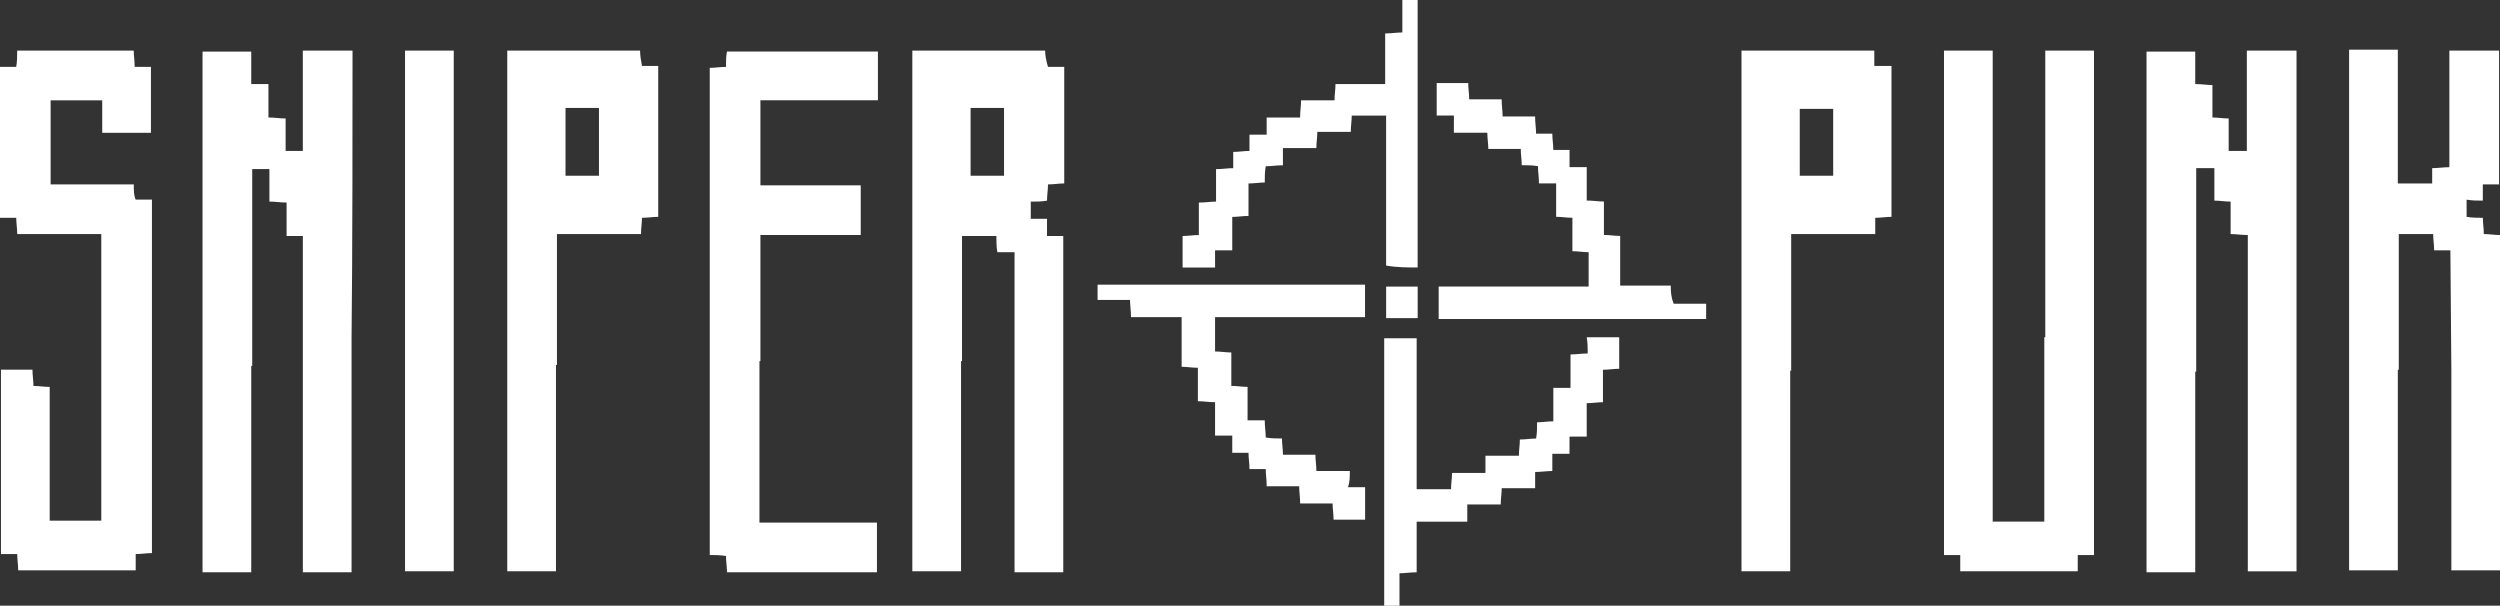 <?xml version="1.0" encoding="UTF-8"?>
<svg id="Layer_1" data-name="Layer 1" xmlns="http://www.w3.org/2000/svg" viewBox="0 0 720 174.43">
  <rect x="0" y="0" width="720" height="174.43" fill="#333333" stroke="none"/>
  <defs>
    <style>
      .cls-1 {
        fill: #fff;
      }
    </style>
  </defs>
  <g>
    <path class="cls-1" d="m300.99,14.58h-38.24v82.54h0v67.41h14.03v-60.53h.28v-36.04h9.9c0,1.65,0,3.03.28,4.68h4.95v4.68h0v87.49h14.03v-88.59h0v-8.25h-4.68v-4.95h-4.68v-4.95c1.65,0,3.03,0,4.68-.28,0-1.65.28-3.03.28-4.68,1.65,0,3.03-.28,4.68-.28V19.26h-4.68c-.55-1.93-.82-3.3-.82-4.68Zm-11.83,36.04h-9.63v-19.53h9.63v19.53Z"/>
    <path class="cls-1" d="m184.33,14.58h-38.24v82.54h0v67.41h14.03v-59.43h.28v-37.69h24.21c0-1.65.28-3.3.28-4.68,1.65,0,3.03-.28,4.68-.28V18.98h-4.68c-.27-1.38-.55-3.03-.55-4.4Zm-11.83,36.04h-9.63v-19.53h9.63v19.53Z"/>
    <path class="cls-1" d="m101.52,14.58h-14.31v28.89h-4.95v-9.35c-1.65,0-3.03-.28-4.95-.28v-9.63h-4.95v-9.35h-14.03v90.52h0v59.43h14.03v-59.43h.28v-56.68h4.95v9.35c1.65,0,3.03.28,4.95.28v9.63h4.68v37.42h0v59.43h14.03v-67.41h0c.28-23.94.28-64.38.28-82.81Z"/>
    <path class="cls-1" d="m38.52,53.1H14.58v-24.21h14.86v9.35h14.03v-18.98h-4.68c0-1.65-.28-3.3-.28-4.68H4.95c0,1.65,0,3.03-.28,4.68H0v43.47h4.68c0,1.65.28,3.03.28,4.68h24.21v29.44h0v53.1h-14.86v-38.52c-1.65,0-3.03-.28-4.68-.28,0-1.65-.28-3.03-.28-4.68H.28v53.1h4.68c0,1.65.28,3.03.28,4.68h33.84v-4.68c1.65,0,3.03-.28,4.68-.28v-54.75h0v-47.05h-4.68c-.55-1.1-.55-2.75-.55-4.4Z"/>
    <path class="cls-1" d="m209.09,19.26c-1.65,0-3.03.28-4.68.28v84.46h0v55.85c1.65,0,3.03,0,4.68.28,0,1.65.28,3.03.28,4.68h43.19v-14.31h-33.84v-46.5h.28v-36.32h28.89v-14.31h-28.89v-24.49h33.84v-14.03h-43.47c-.28,1.38-.28,2.75-.28,4.4Z"/>
    <path class="cls-1" d="m116.65,105.1q.28,0,0,0v59.43h14.03v-59.43h0V14.58h-14.03v90.52Z"/>
  </g>
  <g>
    <path class="cls-1" d="m539.79,14.58h-38.24v82.54h0v67.41h14.03v-57.78h.28v-39.34h24.21v-4.68c1.65,0,3.03-.28,4.68-.28V18.98h-4.95c0-1.65,0-3.03,0-4.4Zm-11.83,36.04h-9.63v-19.26h9.63v19.26Z"/>
    <path class="cls-1" d="m647.09,43.47h-5.23v-9.35c-1.65,0-3.03-.28-4.68-.28v-9.35c-1.65,0-3.03-.28-4.95-.28v-9.35h-14.03v82.54h0v67.41h14.03v-57.78h.28v-58.6h5.23v9.35c1.65,0,3.03.28,4.68.28v9.35c1.65,0,3.03.28,4.95.28v39.07h0v57.78h14.03v-57.78h0V14.58h-14.31c0,9.63,0,19.26,0,28.89Z"/>
    <path class="cls-1" d="m715.05,57.78v-4.68h4.68V14.58h-14.31v33.57c-1.65,0-3.3.28-4.95.28v4.4h-9.9V14.31h-14.03v82.54h0v67.41h14.03v-57.78h.28v-39.07h9.9c0,1.65.28,3.03.28,4.68h4.68c0,1.65.28,32.74.28,34.39h0v57.78h14.03v-67.41h0v-29.16c-1.65,0-3.03-.28-4.68-.28,0-1.65-.28-3.03-.28-4.68-1.65,0-3.03,0-4.68-.28v-4.95c1.65.28,3.03.28,4.68.28Z"/>
    <path class="cls-1" d="m603.07,14.58h-14.03v82.54h-.28v53.1h-14.86v-53.1h0V14.58h-14.03v92.17h0v53.1h4.68v4.68h33.84v-4.68h4.68v-62.45h0c0-24.21,0-64.65,0-82.81Z"/>
  </g>
  <g>
    <path class="cls-1" d="m408.28,77.03V0h-4.4v9.35c-1.65,0-3.03.28-4.95.28v14.58h-14.31c0,1.65-.28,3.03-.28,4.68h-9.63c0,1.65-.28,3.03-.28,4.95h-9.63v4.95h-4.95v4.68c-1.65,0-3.03.28-4.68.28v4.68c-1.65,0-3.03.28-4.95.28v9.35c-1.65,0-3.03.28-4.95.28v9.35c-1.65,0-3.03.28-4.68.28v9.08h9.35v-4.95h4.95v-9.63c1.65,0,3.03-.28,4.68-.28v-9.35c1.65,0,3.03-.28,4.68-.28,0-1.65,0-3.03.28-4.68,1.65,0,3.03-.28,4.95-.28v-4.95h9.63c0-1.65.28-3.03.28-4.68h9.63c0-1.65.28-3.03.28-4.68h9.9v43.19c3.03.55,6.05.55,9.08.55Z"/>
    <path class="cls-1" d="m481.19,82.26h-14.58v-14.31c-1.65,0-3.03-.28-4.68-.28v-9.63c-1.65,0-3.03-.28-4.95-.28v-9.63h-4.95v-4.95h-4.68c0-1.65-.28-3.03-.28-4.68h-4.68c0-1.65-.28-3.03-.28-4.95h-9.35c0-1.65-.28-3.03-.28-4.95h-9.35c0-1.65-.28-3.03-.28-4.68h-9.08v9.35h4.95v4.95h9.63c0,1.65.28,3.03.28,4.68h9.35c0,1.65.28,3.03.28,4.68,1.65,0,3.03,0,4.68.28,0,1.65.28,3.03.28,4.95h4.95v9.63c1.65,0,3.03.28,4.68.28v9.63c1.65,0,3.03.28,4.68.28v9.9h-43.19v9.35h77.03v-4.4h-9.35c-.83-2.2-.83-3.58-.83-5.23Z"/>
    <path class="cls-1" d="m388.75,135.64h-9.63c0-1.65-.28-3.03-.28-4.68h-9.35c0-1.65-.28-3.03-.28-4.68-1.65,0-3.03,0-4.68-.28,0-1.65-.28-3.03-.28-4.95h-4.95v-9.63c-1.65,0-3.03-.28-4.68-.28v-9.63c-1.65,0-3.03-.28-4.68-.28v-9.9h43.19v-9.35h-77.03v4.4h9.35c0,1.65.28,3.03.28,4.95h14.58v14.31c1.65,0,3.03.28,4.68.28v9.63c1.65,0,3.03.28,4.95.28v9.63h4.95v4.95h4.68c0,1.65.28,3.03.28,4.68h4.68c0,1.65.28,3.03.28,4.95h9.35c0,1.65.28,3.03.28,4.95h9.35c0,1.65.28,3.03.28,4.68h9.08v-9.35h-4.95c.55-1.38.55-3.03.55-4.68Z"/>
    <path class="cls-1" d="m457.26,101.8c-1.65,0-3.3.28-4.95.28v9.63h-4.95v9.63c-1.65,0-3.03.28-4.68.28,0,1.65,0,3.03-.28,4.68-1.65,0-3.03.28-4.68.28,0,1.65-.28,3.03-.28,4.68h-9.63v4.95h-9.63c0,1.65-.28,3.03-.28,4.68h-9.9v-43.47h-9.35v77.03h4.4v-9.35c1.65,0,3.03-.28,4.95-.28v-14.58h14.58v-4.95h9.63c0-1.65.28-3.03.28-4.68h9.63v-4.68c1.65,0,3.3-.28,4.95-.28v-4.95h4.95v-4.95h4.95v-9.63c1.65,0,3.03-.28,4.68-.28v-9.35c1.65,0,3.03-.28,4.68-.28v-9.08h-9.35c.28,1.65.28,3.03.28,4.68Z"/>
    <path class="cls-1" d="m399.21,91.62h9.08v-9.08h-9.08v9.08Z"/>
  </g>
</svg>